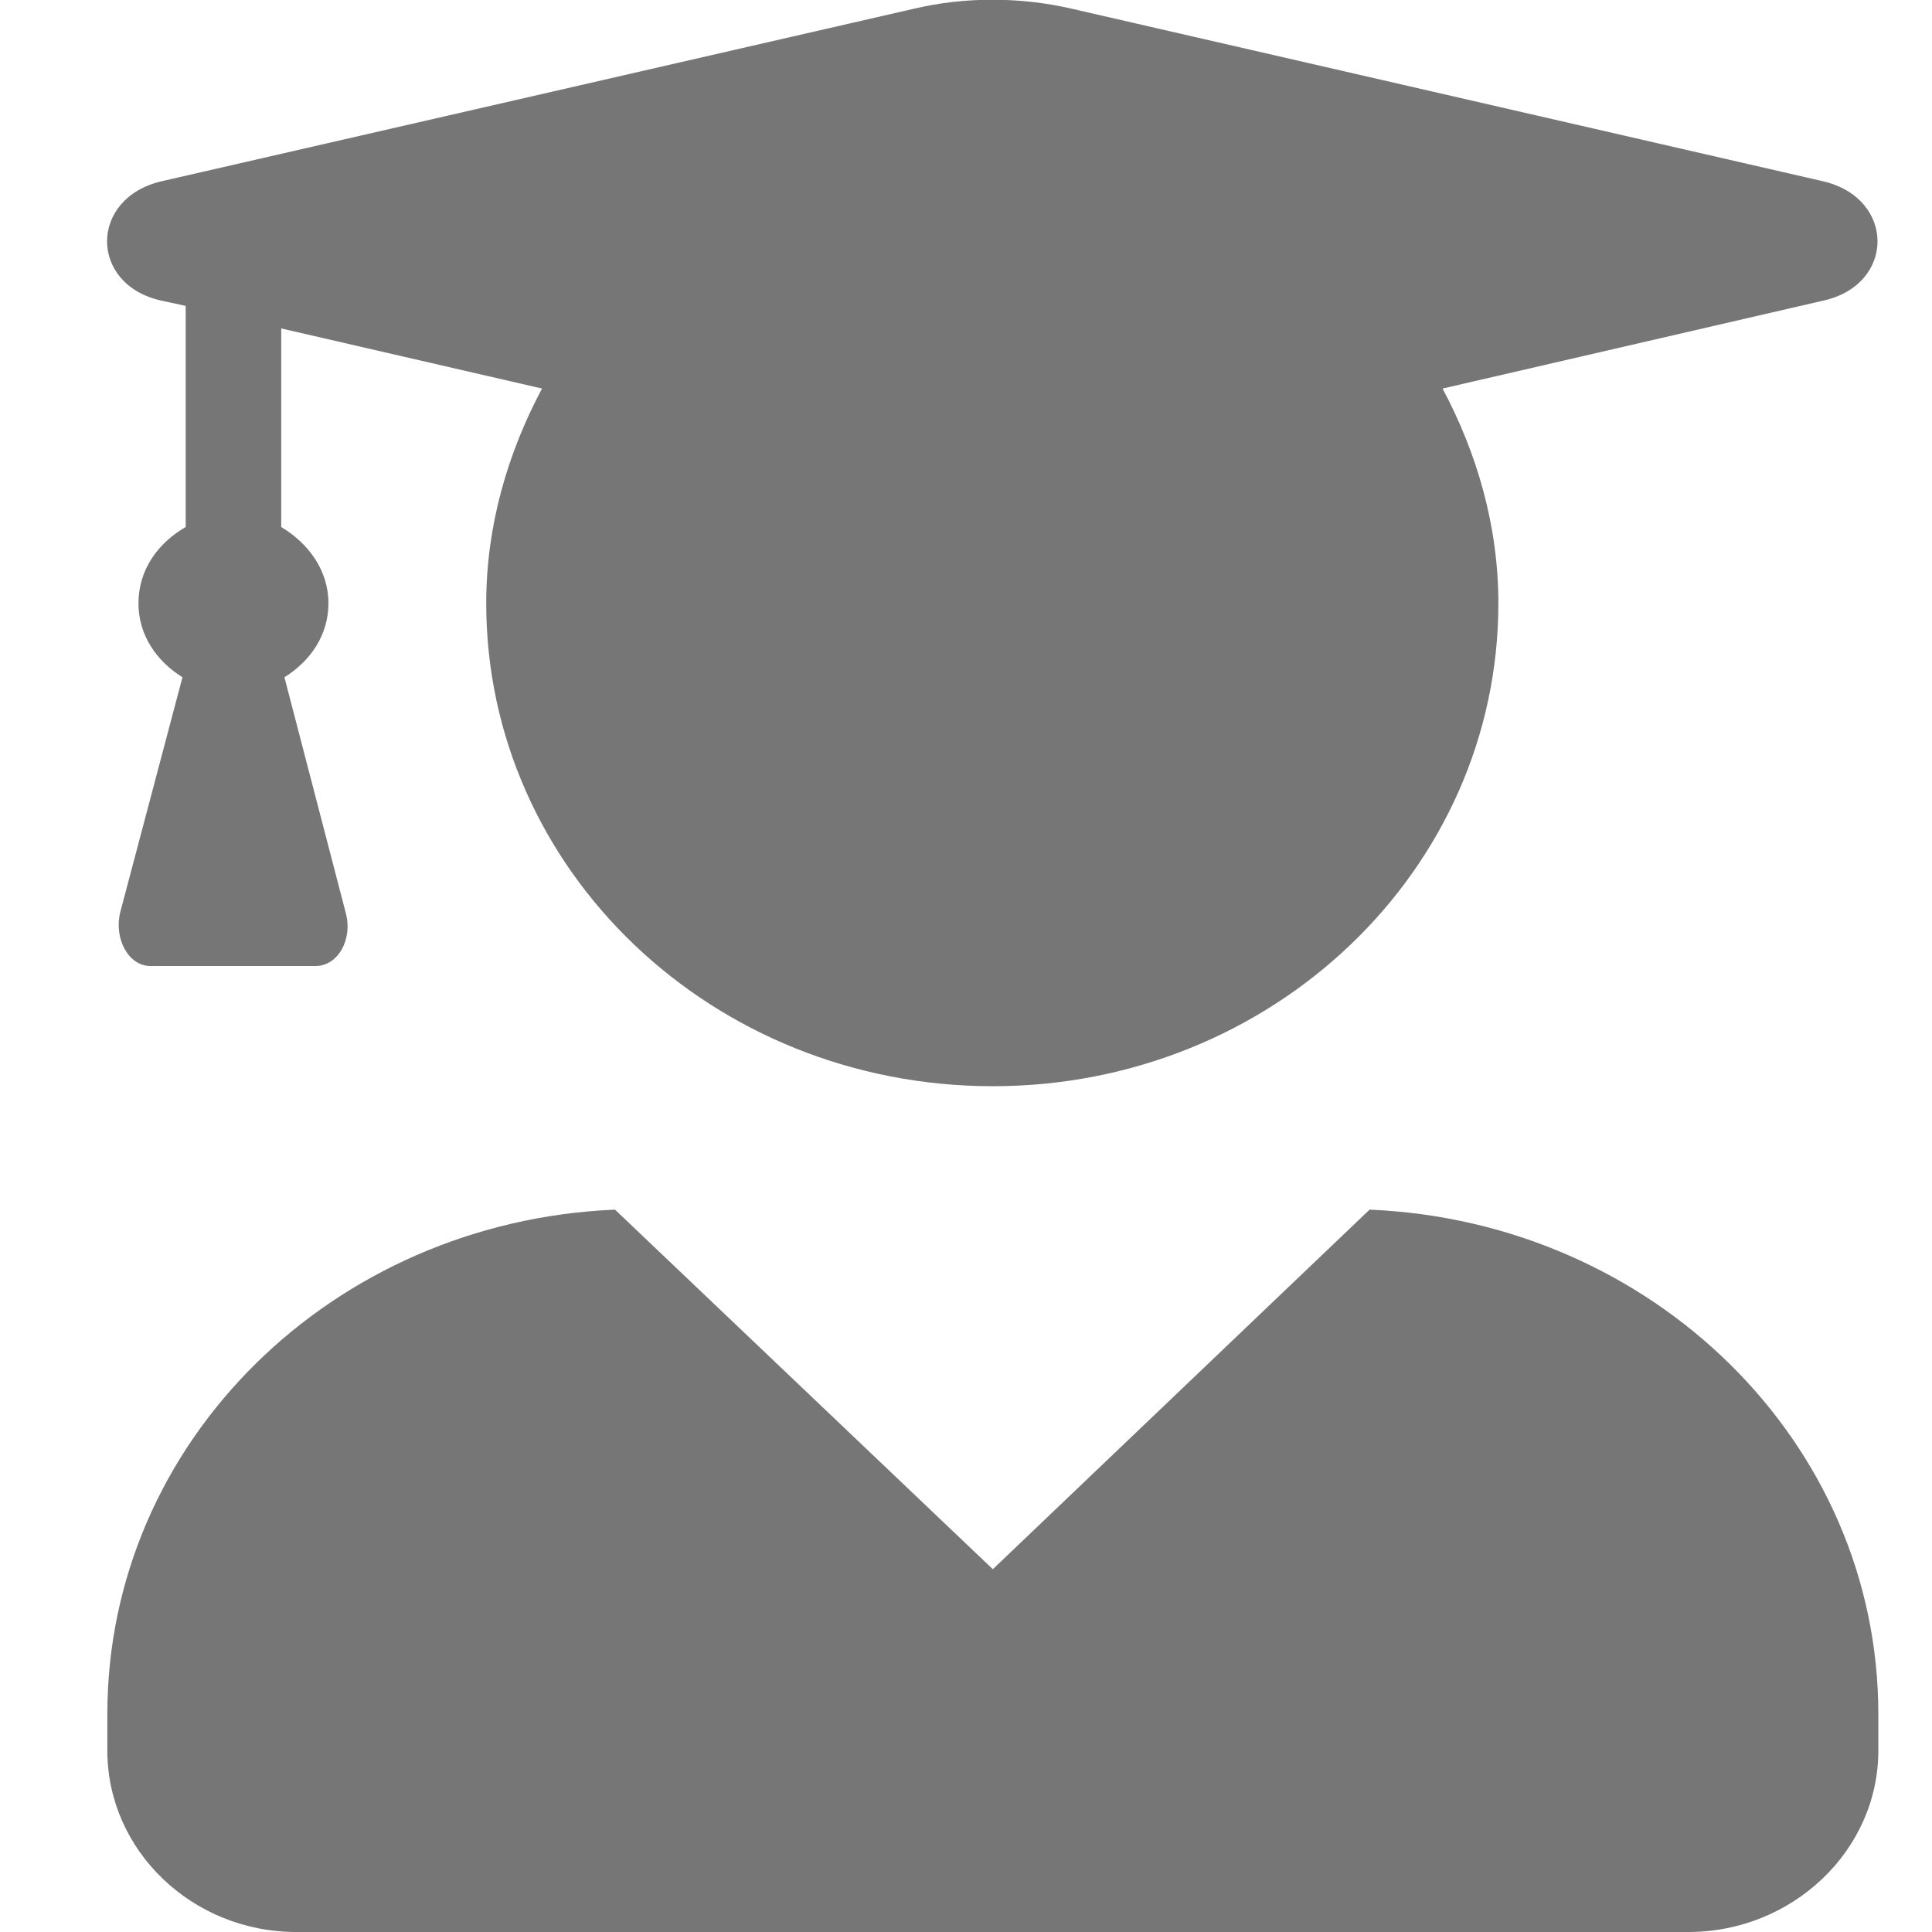 <svg width="18" height="18" viewBox="0 0 18 18" fill="none" xmlns="http://www.w3.org/2000/svg" xmlns:xlink="http://www.w3.org/1999/xlink">
	<desc>
			Created with Pixso.
	</desc>
	<defs>
		<clipPath id="clip2_6662">
			<rect id="Icons/cv" width="18" height="18" fill="white" fill-opacity="0"/>
		</clipPath>
	</defs>
	<rect id="Icons/cv" width="18" height="18" fill="#FFFFFF" fill-opacity="0"/>
	<rect id="Icons/cv" width="18" height="18" fill="#FFFFFF" fill-opacity="0"/>
	<rect id="Icons/cv" width="18" height="18" fill="#FFFFFF" fill-opacity="0"/>
	<g clip-path="url(#clip2_6662)">
		<path id="Vector" d="M12.76 11.27L9.25 14.62L5.73 11.27C3.1 11.38 1 13.43 1 15.97L1 16.31C1 17.24 1.79 18 2.76 18L15.73 18C16.7 18 17.5 17.24 17.5 16.31L17.5 15.97C17.5 13.43 15.39 11.38 12.76 11.27ZM1.5 2.8L1.73 2.85L1.73 4.91C1.47 5.06 1.29 5.31 1.29 5.62C1.29 5.92 1.46 6.16 1.7 6.31L1.12 8.5C1.06 8.75 1.2 9 1.4 9L2.94 9C3.15 9 3.29 8.75 3.22 8.5L2.65 6.31C2.89 6.16 3.06 5.92 3.06 5.62C3.06 5.31 2.87 5.06 2.62 4.91L2.62 3.06L5.05 3.62C4.73 4.22 4.53 4.9 4.53 5.62C4.53 8.11 6.64 10.12 9.25 10.12C11.85 10.12 13.96 8.11 13.96 5.62C13.96 4.9 13.76 4.22 13.44 3.62L16.99 2.8C17.66 2.65 17.66 1.85 16.99 1.69L9.98 0.08C9.5 -0.03 8.99 -0.03 8.52 0.08L1.5 1.69C0.83 1.85 0.83 2.65 1.5 2.8Z" fill="#767676" fill-opacity="1" fill-rule="nonzero"/>
	</g>
</svg>
